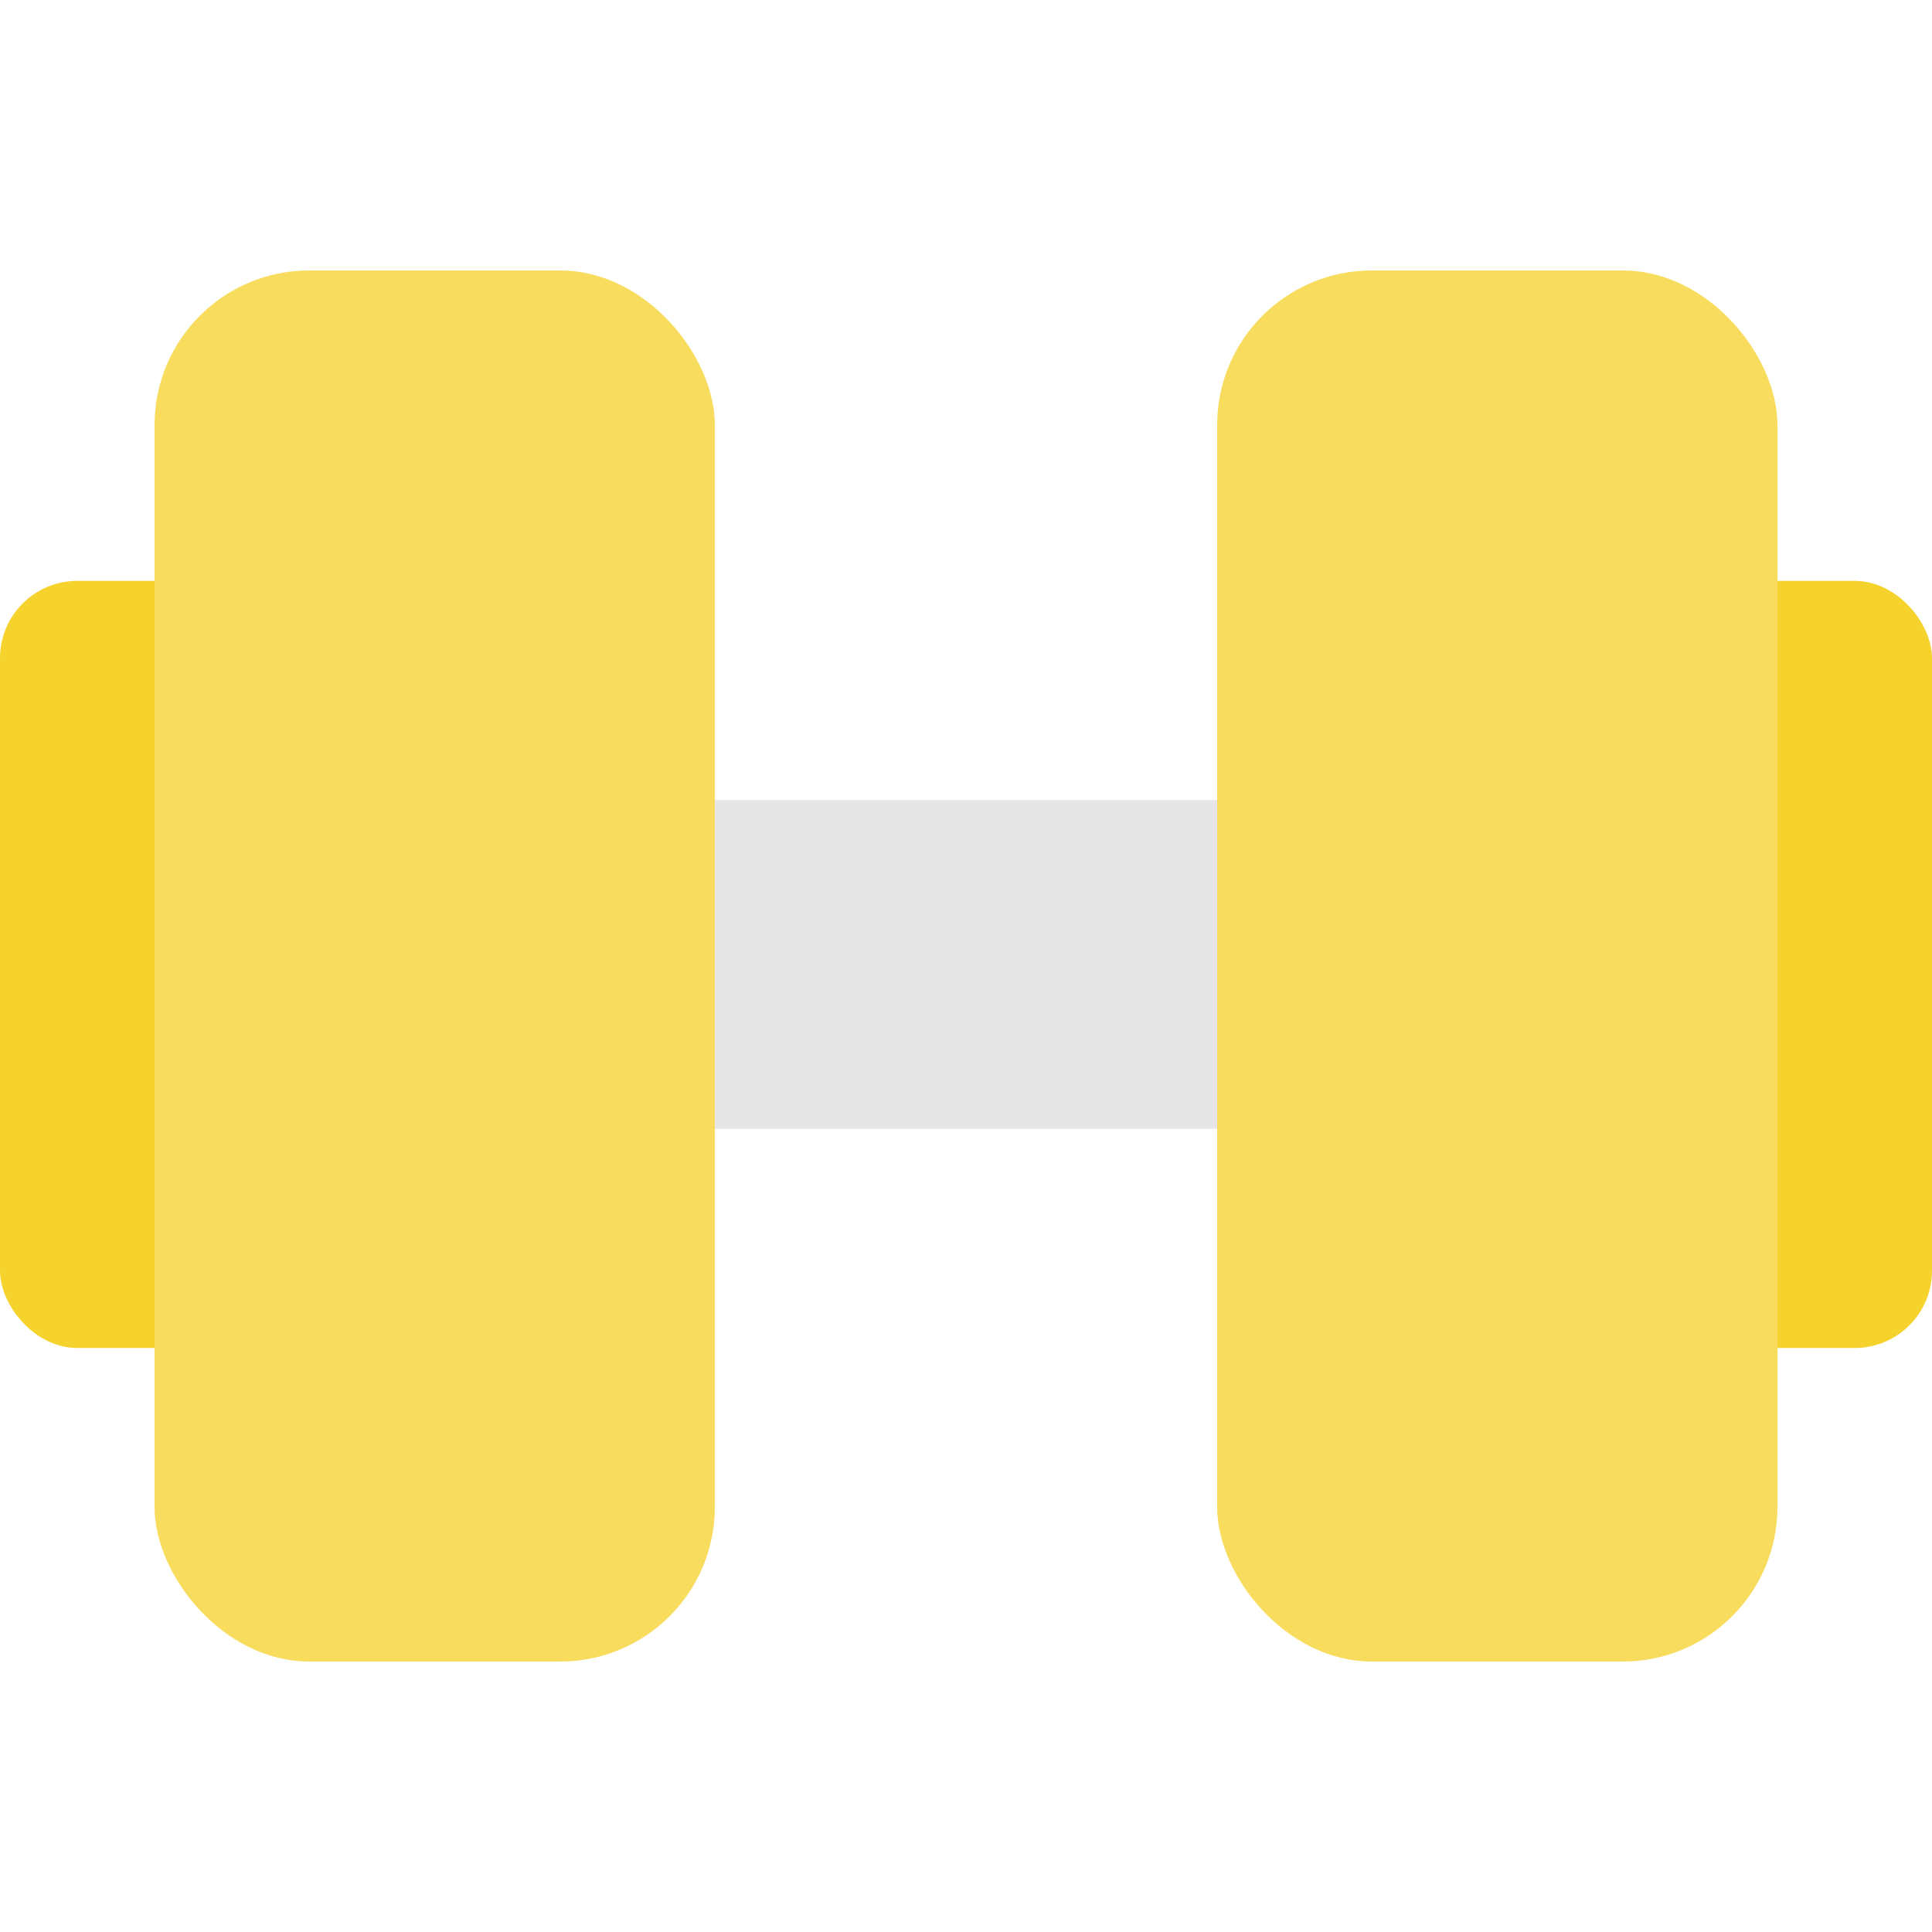 <svg width="100" height="100" viewBox="0 0 100 100" fill="none" xmlns="http://www.w3.org/2000/svg">
<rect x="88.158" y="30.066" width="11.842" height="39.706" rx="4" fill="#F6D22D"/>
<rect y="30.066" width="11.842" height="39.706" rx="4" fill="#F6D22D"/>
<rect x="28.947" y="41.41" width="42.105" height="17.017" fill="#E6E6E6"/>
<rect x="8" y="14" width="29" height="72" rx="8" fill="#F8DC5D"/>
<rect x="63" y="14" width="29" height="72" rx="8" fill="#F8DC5D"/>
</svg>
